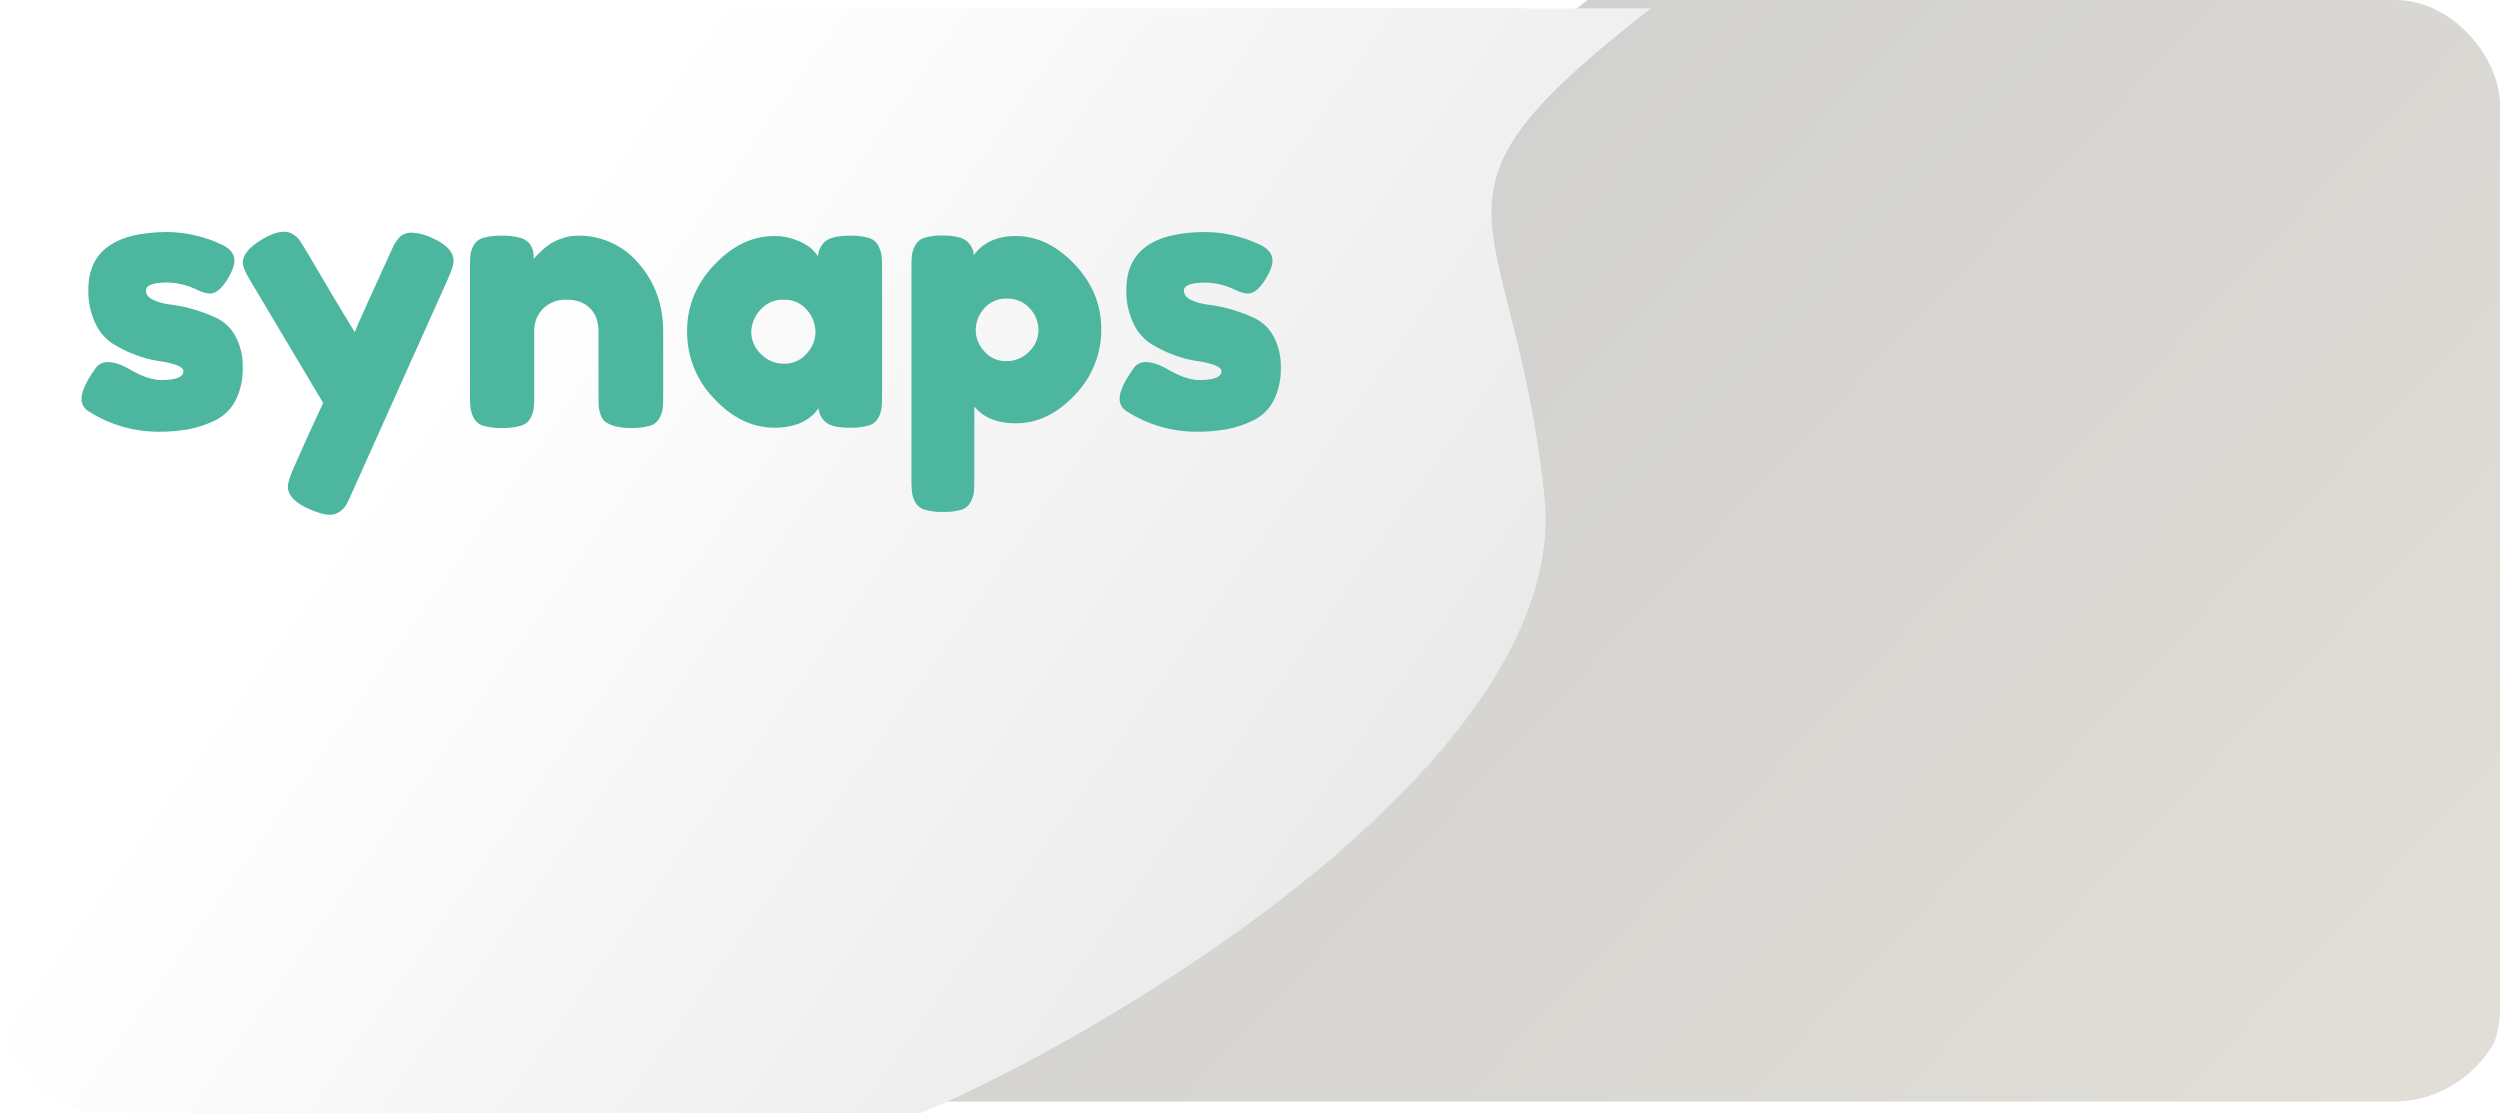 <svg width="100%" height="100%" viewBox="0 0 1190 530" fill="none"
     xmlns="http://www.w3.org/2000/svg">
    <g id="SignUpModel">
        <g clip-path="url(#clip0)">
            <path id="Intersect"
                  d="M397.472 524.343C436.657 510.099 484.387 486.295 528.812 456.183C621.851 397.193 721.171 310.469 711.836 226.011C707.562 187.344 700.315 159.401 694.581 137.292C679.406 78.782 674.828 61.13 763.996 -6.317H1139.46C1170.49 -6.317 1195.64 20.082 1195.64 52.645V465.38C1195.64 497.944 1170.49 524.343 1139.46 524.343H397.472Z"
                  fill="url(#paint0_linear)"/>
            <g id="Intersect_2" filter="url(#filter0_d)">
                <path d="M720.84 0C641.481 57.195 645.556 72.164 659.061 121.781C664.164 140.529 670.614 164.225 674.418 197.014C687.442 309.288 462.828 426.285 394.637 450H50C22.386 450 0 427.614 0 400V50C0 22.386 22.386 0 50 0H720.84Z"
                      fill="url(#paint1_linear)"/>
            </g>
            <g id="Intersect_3" filter="url(#filter1_d)">
                <path d="M781.886 0C695.117 67.286 699.572 84.896 714.338 143.266C719.918 165.322 726.97 193.198 731.129 231.773C745.369 363.854 499.783 501.493 425.226 529.392H48.411C18.219 529.392 -6.257 503.057 -6.257 470.571V58.821C-6.257 26.335 18.219 0 48.411 0H781.886Z"
                      fill="url(#paint2_linear)"/>
            </g>
            <g id="Frame 119">
                <g id="Group 125">
                    <g id="Synaps Logo">
                        <g id="Vector" filter="url(#filter2_d)">
                            <path d="M69.356 197.5C57.574 197.501 46.042 194.115 36.144 187.748C35.088 187.128 34.222 186.234 33.638 185.162C33.053 184.09 32.772 182.879 32.825 181.66C32.825 178.294 35.037 173.52 39.462 167.337C40.102 166.353 40.996 165.559 42.05 165.038C43.104 164.517 44.28 164.289 45.453 164.376C48.484 164.376 52.031 165.57 56.117 168.029C61.82 171.276 66.656 172.899 70.626 172.899C77.727 172.899 81.282 171.506 81.29 168.721C81.29 167.528 80.176 166.585 77.971 165.761C75.25 164.834 72.439 164.194 69.584 163.851C65.847 163.294 62.182 162.33 58.657 160.975C54.849 159.572 51.192 157.793 47.742 155.663C44.073 153.236 41.166 149.827 39.355 145.827C37.035 140.84 35.9 135.388 36.036 129.893C36.036 111.59 48.68 102.439 73.969 102.439C82.807 102.587 91.51 104.622 99.49 108.407C103.564 110.269 105.6 112.824 105.6 116.07C105.6 118.458 104.402 121.525 101.934 125.476C99.25 129.654 96.578 131.743 93.894 131.743C91.801 131.567 89.763 130.975 87.904 130C83.506 127.807 78.681 126.597 73.766 126.455C66.888 126.455 63.461 127.744 63.461 130.286C63.461 132.149 64.588 133.629 66.864 134.727C69.573 135.953 72.468 136.72 75.431 136.995C79.19 137.481 82.901 138.279 86.526 139.382C90.344 140.483 94.06 141.908 97.633 143.643C101.26 145.554 104.218 148.518 106.116 152.142C108.517 156.669 109.694 161.741 109.53 166.859C109.715 172.315 108.542 177.732 106.116 182.627C104.015 186.705 100.655 190.002 96.53 192.033C92.549 194.011 88.317 195.444 83.95 196.294C79.134 197.15 74.248 197.554 69.356 197.5Z"
                                  fill="#4CB69F"/>
                        </g>
                        <g id="Vector_2" filter="url(#filter3_d)">
                            <path d="M199.572 105.22C206.45 108.244 209.889 111.901 209.889 116.19C209.889 118.04 209.014 120.833 207.265 124.545V124.724C207.212 124.766 207.169 124.818 207.138 124.878C207.107 124.938 207.089 125.003 207.085 125.07L161.291 227.101C160.579 228.824 159.779 230.509 158.895 232.15C158.128 233.462 157.086 234.594 155.84 235.469C154.424 236.515 152.701 237.064 150.939 237.032C148.615 237.032 145.404 236.161 141.354 234.418C134.477 231.402 131.038 227.821 131.038 223.676C131.038 221.814 131.973 218.794 133.842 214.616C138.139 204.741 142.8 194.468 147.824 183.797L113.078 125.464C110.745 121.629 109.579 118.784 109.579 116.93C109.579 113.214 112.726 109.497 119.021 105.781C122.974 103.466 126.353 102.308 129.157 102.308C130.762 102.298 132.335 102.763 133.674 103.645C134.877 104.389 135.916 105.367 136.729 106.521C137.376 107.516 138.339 109.056 139.617 111.141C149.873 128.647 157.621 141.646 162.861 150.136C163.444 148.282 169.036 135.805 179.635 112.704C180.45 110.842 181.061 109.517 181.468 108.694C182.014 107.677 182.66 106.717 183.397 105.829C184.141 104.807 185.13 103.986 186.273 103.442C187.492 102.943 188.802 102.703 190.119 102.737C193.405 102.927 196.62 103.771 199.572 105.22Z"
                                  fill="#4CB69F"/>
                        </g>
                        <g id="Vector_3" filter="url(#filter4_d)">
                            <path d="M268.957 104.17C274.5 104.074 279.994 105.221 285.032 107.527C290.07 109.833 294.522 113.238 298.06 117.491C305.808 126.371 309.682 137.198 309.682 149.969V180.61C309.711 182.602 309.627 184.595 309.431 186.578C309.165 188.164 308.63 189.694 307.849 191.102C307.363 191.981 306.702 192.751 305.907 193.367C305.112 193.983 304.199 194.43 303.224 194.683C300.32 195.466 297.317 195.82 294.31 195.733C291.773 195.789 289.241 195.496 286.785 194.862C285.176 194.452 283.642 193.787 282.244 192.892C281.08 191.987 280.239 190.731 279.848 189.311C279.392 188.015 279.099 186.668 278.973 185.301C278.914 184.262 278.89 182.639 278.89 180.431V149.79C278.89 145.016 277.512 141.316 274.78 138.654C272.048 135.992 268.346 134.643 263.685 134.643C261.647 134.563 259.614 134.892 257.706 135.609C255.798 136.327 254.054 137.419 252.578 138.821C251.145 140.257 250.025 141.973 249.289 143.86C248.553 145.748 248.216 147.767 248.301 149.79V180.61C248.333 182.603 248.245 184.596 248.037 186.578C247.782 188.165 247.251 189.696 246.468 191.102C245.98 191.982 245.318 192.753 244.52 193.369C243.723 193.985 242.808 194.432 241.831 194.683C238.927 195.466 235.923 195.82 232.916 195.733C229.969 195.814 227.025 195.46 224.182 194.683C223.196 194.429 222.275 193.973 221.476 193.344C220.678 192.715 220.02 191.927 219.545 191.03C218.773 189.586 218.243 188.025 217.975 186.411C217.767 184.429 217.679 182.436 217.712 180.443V118.804C217.68 116.855 217.768 114.905 217.975 112.967C218.235 111.395 218.796 109.887 219.629 108.527C220.152 107.678 220.838 106.94 221.648 106.356C222.458 105.772 223.377 105.354 224.35 105.125C227.209 104.415 230.151 104.094 233.096 104.17C235.989 104.089 238.877 104.443 241.663 105.22C243.532 105.631 245.184 106.715 246.3 108.264C246.985 109.302 247.487 110.448 247.786 111.654C247.985 112.865 248.073 114.092 248.049 115.319C248.342 114.9 248.663 114.502 249.008 114.125C249.415 113.655 250.29 112.784 251.632 111.511C252.943 110.244 254.367 109.097 255.885 108.085C257.722 106.955 259.69 106.049 261.744 105.388C264.065 104.589 266.502 104.178 268.957 104.17Z"
                                  fill="#4CB69F"/>
                        </g>
                        <g id="Vector_4" filter="url(#filter5_d)">
                            <path d="M398.657 104.17C401.605 104.084 404.549 104.438 407.391 105.22C408.377 105.474 409.299 105.93 410.097 106.559C410.896 107.188 411.553 107.976 412.028 108.873C412.8 110.317 413.33 111.878 413.598 113.492C413.807 115.474 413.895 117.467 413.861 119.46V180.443C413.895 182.435 413.807 184.428 413.598 186.411C413.342 188.013 412.811 189.56 412.028 190.982C411.541 191.862 410.878 192.634 410.081 193.25C409.284 193.866 408.368 194.312 407.391 194.563C404.489 195.352 401.484 195.706 398.477 195.614C393.229 195.614 389.539 194.826 387.382 193.226C386.295 192.418 385.396 191.385 384.747 190.198C384.097 189.012 383.713 187.699 383.62 186.351C379.307 192.502 372.313 195.578 362.64 195.578C352.16 195.578 342.607 190.99 333.98 181.815C325.572 173.193 320.925 161.608 321.052 149.587C321.052 137.651 325.39 127.115 334.064 117.98C342.739 108.845 352.264 104.301 362.64 104.349C366.34 104.307 370.009 105.017 373.424 106.438C375.897 107.36 378.201 108.683 380.241 110.353C381.403 111.441 382.455 112.64 383.38 113.934C383.457 112.519 383.831 111.137 384.479 109.876C385.127 108.615 386.035 107.505 387.143 106.617C389.359 105.041 393.169 104.17 398.657 104.17ZM367.313 165.116C369.314 165.15 371.298 164.746 373.126 163.933C374.954 163.121 376.581 161.919 377.893 160.414C380.613 157.609 382.145 153.869 382.17 149.969C382.122 146.112 380.675 142.403 378.097 139.525C376.744 137.918 375.039 136.643 373.113 135.796C371.188 134.95 369.093 134.555 366.99 134.643C364.891 134.578 362.805 134.983 360.885 135.828C358.965 136.673 357.26 137.936 355.895 139.525C353.182 142.403 351.651 146.189 351.605 150.136C351.625 152.08 352.039 153.999 352.821 155.779C353.604 157.559 354.739 159.164 356.158 160.497C357.596 161.994 359.329 163.178 361.249 163.973C363.169 164.768 365.234 165.157 367.313 165.116Z"
                                  fill="#4CB69F"/>
                        </g>
                        <g id="Vector_5" filter="url(#filter6_d)">
                            <path d="M427.844 220.823V119.15C427.805 117.157 427.893 115.164 428.107 113.182C428.374 111.624 428.905 110.122 429.677 108.742C430.142 107.878 430.776 107.116 431.542 106.501C432.307 105.886 433.189 105.43 434.134 105.161C436.917 104.367 439.808 104.013 442.701 104.11C447.941 104.11 451.639 104.906 453.796 106.498C454.885 107.31 455.785 108.347 456.434 109.537C457.083 110.728 457.467 112.045 457.558 113.397C461.983 107.365 468.625 104.349 477.483 104.349C487.62 104.349 496.941 108.817 505.448 117.753C513.955 126.69 518.209 136.963 518.209 148.573C518.332 160.337 513.774 171.671 505.532 180.096C497.089 189.041 487.76 193.509 477.543 193.501C468.693 193.501 462.107 190.831 457.786 185.492V220.668C457.82 222.66 457.736 224.653 457.534 226.636C457.255 228.193 456.721 229.693 455.953 231.076C455.486 231.938 454.851 232.699 454.086 233.314C453.321 233.929 452.44 234.385 451.495 234.657C448.71 235.44 445.821 235.79 442.929 235.696C440.009 235.784 437.093 235.434 434.278 234.657C432.361 234.14 430.728 232.887 429.737 231.172C428.959 229.823 428.427 228.348 428.167 226.815C427.932 224.826 427.824 222.825 427.844 220.823ZM462.447 138.821C459.891 141.641 458.462 145.298 458.433 149.098C458.459 152.888 459.928 156.526 462.542 159.28C463.823 160.771 465.421 161.959 467.219 162.758C469.018 163.557 470.973 163.947 472.942 163.899C474.977 163.939 476.998 163.557 478.877 162.778C480.755 162 482.451 160.841 483.858 159.375C485.257 158.049 486.374 156.456 487.142 154.69C487.91 152.924 488.313 151.022 488.327 149.098C488.318 145.236 486.816 141.525 484.133 138.737C482.781 137.232 481.116 136.039 479.253 135.241C477.391 134.444 475.376 134.06 473.35 134.118C471.293 134.024 469.242 134.398 467.352 135.213C465.463 136.028 463.785 137.262 462.447 138.821Z"
                                  fill="#4CB69F"/>
                        </g>
                        <g id="Vector_6" filter="url(#filter7_d)">
                            <path d="M563.475 197.5C551.694 197.498 540.162 194.112 530.263 187.748C529.208 187.128 528.341 186.234 527.757 185.162C527.172 184.09 526.891 182.879 526.944 181.66C526.944 178.294 529.156 173.52 533.581 167.337C534.222 166.354 535.116 165.561 536.17 165.04C537.224 164.519 538.399 164.29 539.572 164.376C542.6 164.376 546.154 165.594 550.236 168.029C555.947 171.276 560.784 172.899 564.745 172.899C571.846 172.899 575.401 171.506 575.409 168.721C575.409 167.528 574.295 166.585 572.09 165.761C569.369 164.834 566.558 164.193 563.703 163.851C559.965 163.296 556.301 162.331 552.776 160.975C548.964 159.572 545.304 157.793 541.849 155.663C538.177 153.24 535.269 149.829 533.462 145.827C531.135 140.843 529.999 135.388 530.143 129.893C530.143 111.59 542.783 102.439 568.064 102.439C576.902 102.584 585.606 104.619 593.585 108.407C597.659 110.269 599.707 112.824 599.707 116.07C599.707 118.458 598.509 121.525 596.029 125.476C593.353 129.654 590.673 131.743 587.99 131.743C585.896 131.566 583.859 130.973 581.999 130C577.593 127.826 572.764 126.636 567.849 126.515C560.971 126.515 557.533 127.804 557.533 130.346C557.533 132.208 558.667 133.688 560.935 134.786C563.644 136.013 566.54 136.779 569.502 137.054C573.265 137.541 576.98 138.34 580.609 139.442C584.422 140.545 588.134 141.97 591.704 143.703C595.366 145.611 598.356 148.589 600.271 152.237C602.662 156.768 603.834 161.838 603.673 166.955C603.84 172.377 602.672 177.758 600.271 182.627C598.169 186.704 594.809 190.001 590.685 192.033C586.703 194.011 582.472 195.444 578.105 196.294C573.277 197.152 568.379 197.556 563.475 197.5Z"
                                  fill="#4CB69F"/>
                        </g>
                    </g>
                </g>
            </g>
        </g>
    </g>
    <defs>
        <filter id="filter0_d" x="0" y="0" width="728.84" height="458"
                filterUnits="userSpaceOnUse" color-interpolation-filters="sRGB">
            <feFlood flood-opacity="0" result="BackgroundImageFix"/>
            <feColorMatrix in="SourceAlpha" type="matrix"
                           values="0 0 0 0 0 0 0 0 0 0 0 0 0 0 0 0 0 0 127 0"/>
            <feOffset dx="4" dy="4"/>
            <feGaussianBlur stdDeviation="2"/>
            <feColorMatrix type="matrix"
                           values="0 0 0 0 0 0 0 0 0 0 0 0 0 0 0 0 0 0 0.2 0"/>
            <feBlend mode="normal" in2="BackgroundImageFix"
                     result="effect1_dropShadow"/>
            <feBlend mode="normal" in="SourceGraphic" in2="effect1_dropShadow"
                     result="shape"/>
        </filter>
        <filter id="filter1_d" x="-6.257" y="0" width="796.142"
                height="537.392" filterUnits="userSpaceOnUse"
                color-interpolation-filters="sRGB">
            <feFlood flood-opacity="0" result="BackgroundImageFix"/>
            <feColorMatrix in="SourceAlpha" type="matrix"
                           values="0 0 0 0 0 0 0 0 0 0 0 0 0 0 0 0 0 0 127 0"/>
            <feOffset dx="4" dy="4"/>
            <feGaussianBlur stdDeviation="2"/>
            <feColorMatrix type="matrix"
                           values="0 0 0 0 0 0 0 0 0 0 0 0 0 0 0 0 0 0 0.2 0"/>
            <feBlend mode="normal" in2="BackgroundImageFix"
                     result="effect1_dropShadow"/>
            <feBlend mode="normal" in="SourceGraphic" in2="effect1_dropShadow"
                     result="shape"/>
        </filter>
        <filter id="filter2_d" x="32.818" y="102.439" width="88.731"
                height="109.065" filterUnits="userSpaceOnUse"
                color-interpolation-filters="sRGB">
            <feFlood flood-opacity="0" result="BackgroundImageFix"/>
            <feColorMatrix in="SourceAlpha" type="matrix"
                           values="0 0 0 0 0 0 0 0 0 0 0 0 0 0 0 0 0 0 127 0"/>
            <feOffset dx="6" dy="8"/>
            <feGaussianBlur stdDeviation="3"/>
            <feColorMatrix type="matrix"
                           values="0 0 0 0 0 0 0 0 0 0 0 0 0 0 0 0 0 0 0.28 0"/>
            <feBlend mode="normal" in2="BackgroundImageFix"
                     result="effect1_dropShadow"/>
            <feBlend mode="normal" in="SourceGraphic" in2="effect1_dropShadow"
                     result="shape"/>
        </filter>
        <filter id="filter3_d" x="109.579" y="102.308" width="112.309"
                height="148.726" filterUnits="userSpaceOnUse"
                color-interpolation-filters="sRGB">
            <feFlood flood-opacity="0" result="BackgroundImageFix"/>
            <feColorMatrix in="SourceAlpha" type="matrix"
                           values="0 0 0 0 0 0 0 0 0 0 0 0 0 0 0 0 0 0 127 0"/>
            <feOffset dx="6" dy="8"/>
            <feGaussianBlur stdDeviation="3"/>
            <feColorMatrix type="matrix"
                           values="0 0 0 0 0 0 0 0 0 0 0 0 0 0 0 0 0 0 0.28 0"/>
            <feBlend mode="normal" in2="BackgroundImageFix"
                     result="effect1_dropShadow"/>
            <feBlend mode="normal" in="SourceGraphic" in2="effect1_dropShadow"
                     result="shape"/>
        </filter>
        <filter id="filter4_d" x="217.705" y="104.159" width="103.983"
                height="105.587" filterUnits="userSpaceOnUse"
                color-interpolation-filters="sRGB">
            <feFlood flood-opacity="0" result="BackgroundImageFix"/>
            <feColorMatrix in="SourceAlpha" type="matrix"
                           values="0 0 0 0 0 0 0 0 0 0 0 0 0 0 0 0 0 0 127 0"/>
            <feOffset dx="6" dy="8"/>
            <feGaussianBlur stdDeviation="3"/>
            <feColorMatrix type="matrix"
                           values="0 0 0 0 0 0 0 0 0 0 0 0 0 0 0 0 0 0 0.28 0"/>
            <feBlend mode="normal" in2="BackgroundImageFix"
                     result="effect1_dropShadow"/>
            <feBlend mode="normal" in="SourceGraphic" in2="effect1_dropShadow"
                     result="shape"/>
        </filter>
        <filter id="filter5_d" x="321.05" y="104.157" width="104.819"
                height="105.471" filterUnits="userSpaceOnUse"
                color-interpolation-filters="sRGB">
            <feFlood flood-opacity="0" result="BackgroundImageFix"/>
            <feColorMatrix in="SourceAlpha" type="matrix"
                           values="0 0 0 0 0 0 0 0 0 0 0 0 0 0 0 0 0 0 127 0"/>
            <feOffset dx="6" dy="8"/>
            <feGaussianBlur stdDeviation="3"/>
            <feColorMatrix type="matrix"
                           values="0 0 0 0 0 0 0 0 0 0 0 0 0 0 0 0 0 0 0.28 0"/>
            <feBlend mode="normal" in2="BackgroundImageFix"
                     result="effect1_dropShadow"/>
            <feBlend mode="normal" in="SourceGraphic" in2="effect1_dropShadow"
                     result="shape"/>
        </filter>
        <filter id="filter6_d" x="427.835" y="104.094" width="102.376"
                height="145.616" filterUnits="userSpaceOnUse"
                color-interpolation-filters="sRGB">
            <feFlood flood-opacity="0" result="BackgroundImageFix"/>
            <feColorMatrix in="SourceAlpha" type="matrix"
                           values="0 0 0 0 0 0 0 0 0 0 0 0 0 0 0 0 0 0 127 0"/>
            <feOffset dx="6" dy="8"/>
            <feGaussianBlur stdDeviation="3"/>
            <feColorMatrix type="matrix"
                           values="0 0 0 0 0 0 0 0 0 0 0 0 0 0 0 0 0 0 0.28 0"/>
            <feBlend mode="normal" in2="BackgroundImageFix"
                     result="effect1_dropShadow"/>
            <feBlend mode="normal" in="SourceGraphic" in2="effect1_dropShadow"
                     result="shape"/>
        </filter>
        <filter id="filter7_d" x="526.938" y="102.439" width="88.752"
                height="109.065" filterUnits="userSpaceOnUse"
                color-interpolation-filters="sRGB">
            <feFlood flood-opacity="0" result="BackgroundImageFix"/>
            <feColorMatrix in="SourceAlpha" type="matrix"
                           values="0 0 0 0 0 0 0 0 0 0 0 0 0 0 0 0 0 0 127 0"/>
            <feOffset dx="6" dy="8"/>
            <feGaussianBlur stdDeviation="3"/>
            <feColorMatrix type="matrix"
                           values="0 0 0 0 0 0 0 0 0 0 0 0 0 0 0 0 0 0 0.28 0"/>
            <feBlend mode="normal" in2="BackgroundImageFix"
                     result="effect1_dropShadow"/>
            <feBlend mode="normal" in="SourceGraphic" in2="effect1_dropShadow"
                     result="shape"/>
        </filter>
        <linearGradient id="paint0_linear" x1="675.788" y1="10.992"
                        x2="1174.92" y2="481.888"
                        gradientUnits="userSpaceOnUse">
            <stop stop-color="#D0D0CF"/>
            <stop offset="1" stop-color="#E1DED7"/>
        </linearGradient>
        <linearGradient id="paint1_linear" x1="296.01" y1="13.019" x2="647.132"
                        y2="279.722" gradientUnits="userSpaceOnUse">
            <stop stop-color="white"/>
            <stop offset="1" stop-color="#EAEAEA"/>
        </linearGradient>
        <linearGradient id="paint2_linear" x1="317.39" y1="15.316" x2="721.432"
                        y2="300.547" gradientUnits="userSpaceOnUse">
            <stop stop-color="white"/>
            <stop offset="1" stop-color="#EAEAEA"/>
        </linearGradient>
        <clipPath id="clip0">
            <rect width="1190" height="530" rx="50" fill="white"/>
        </clipPath>
    </defs>
</svg>

